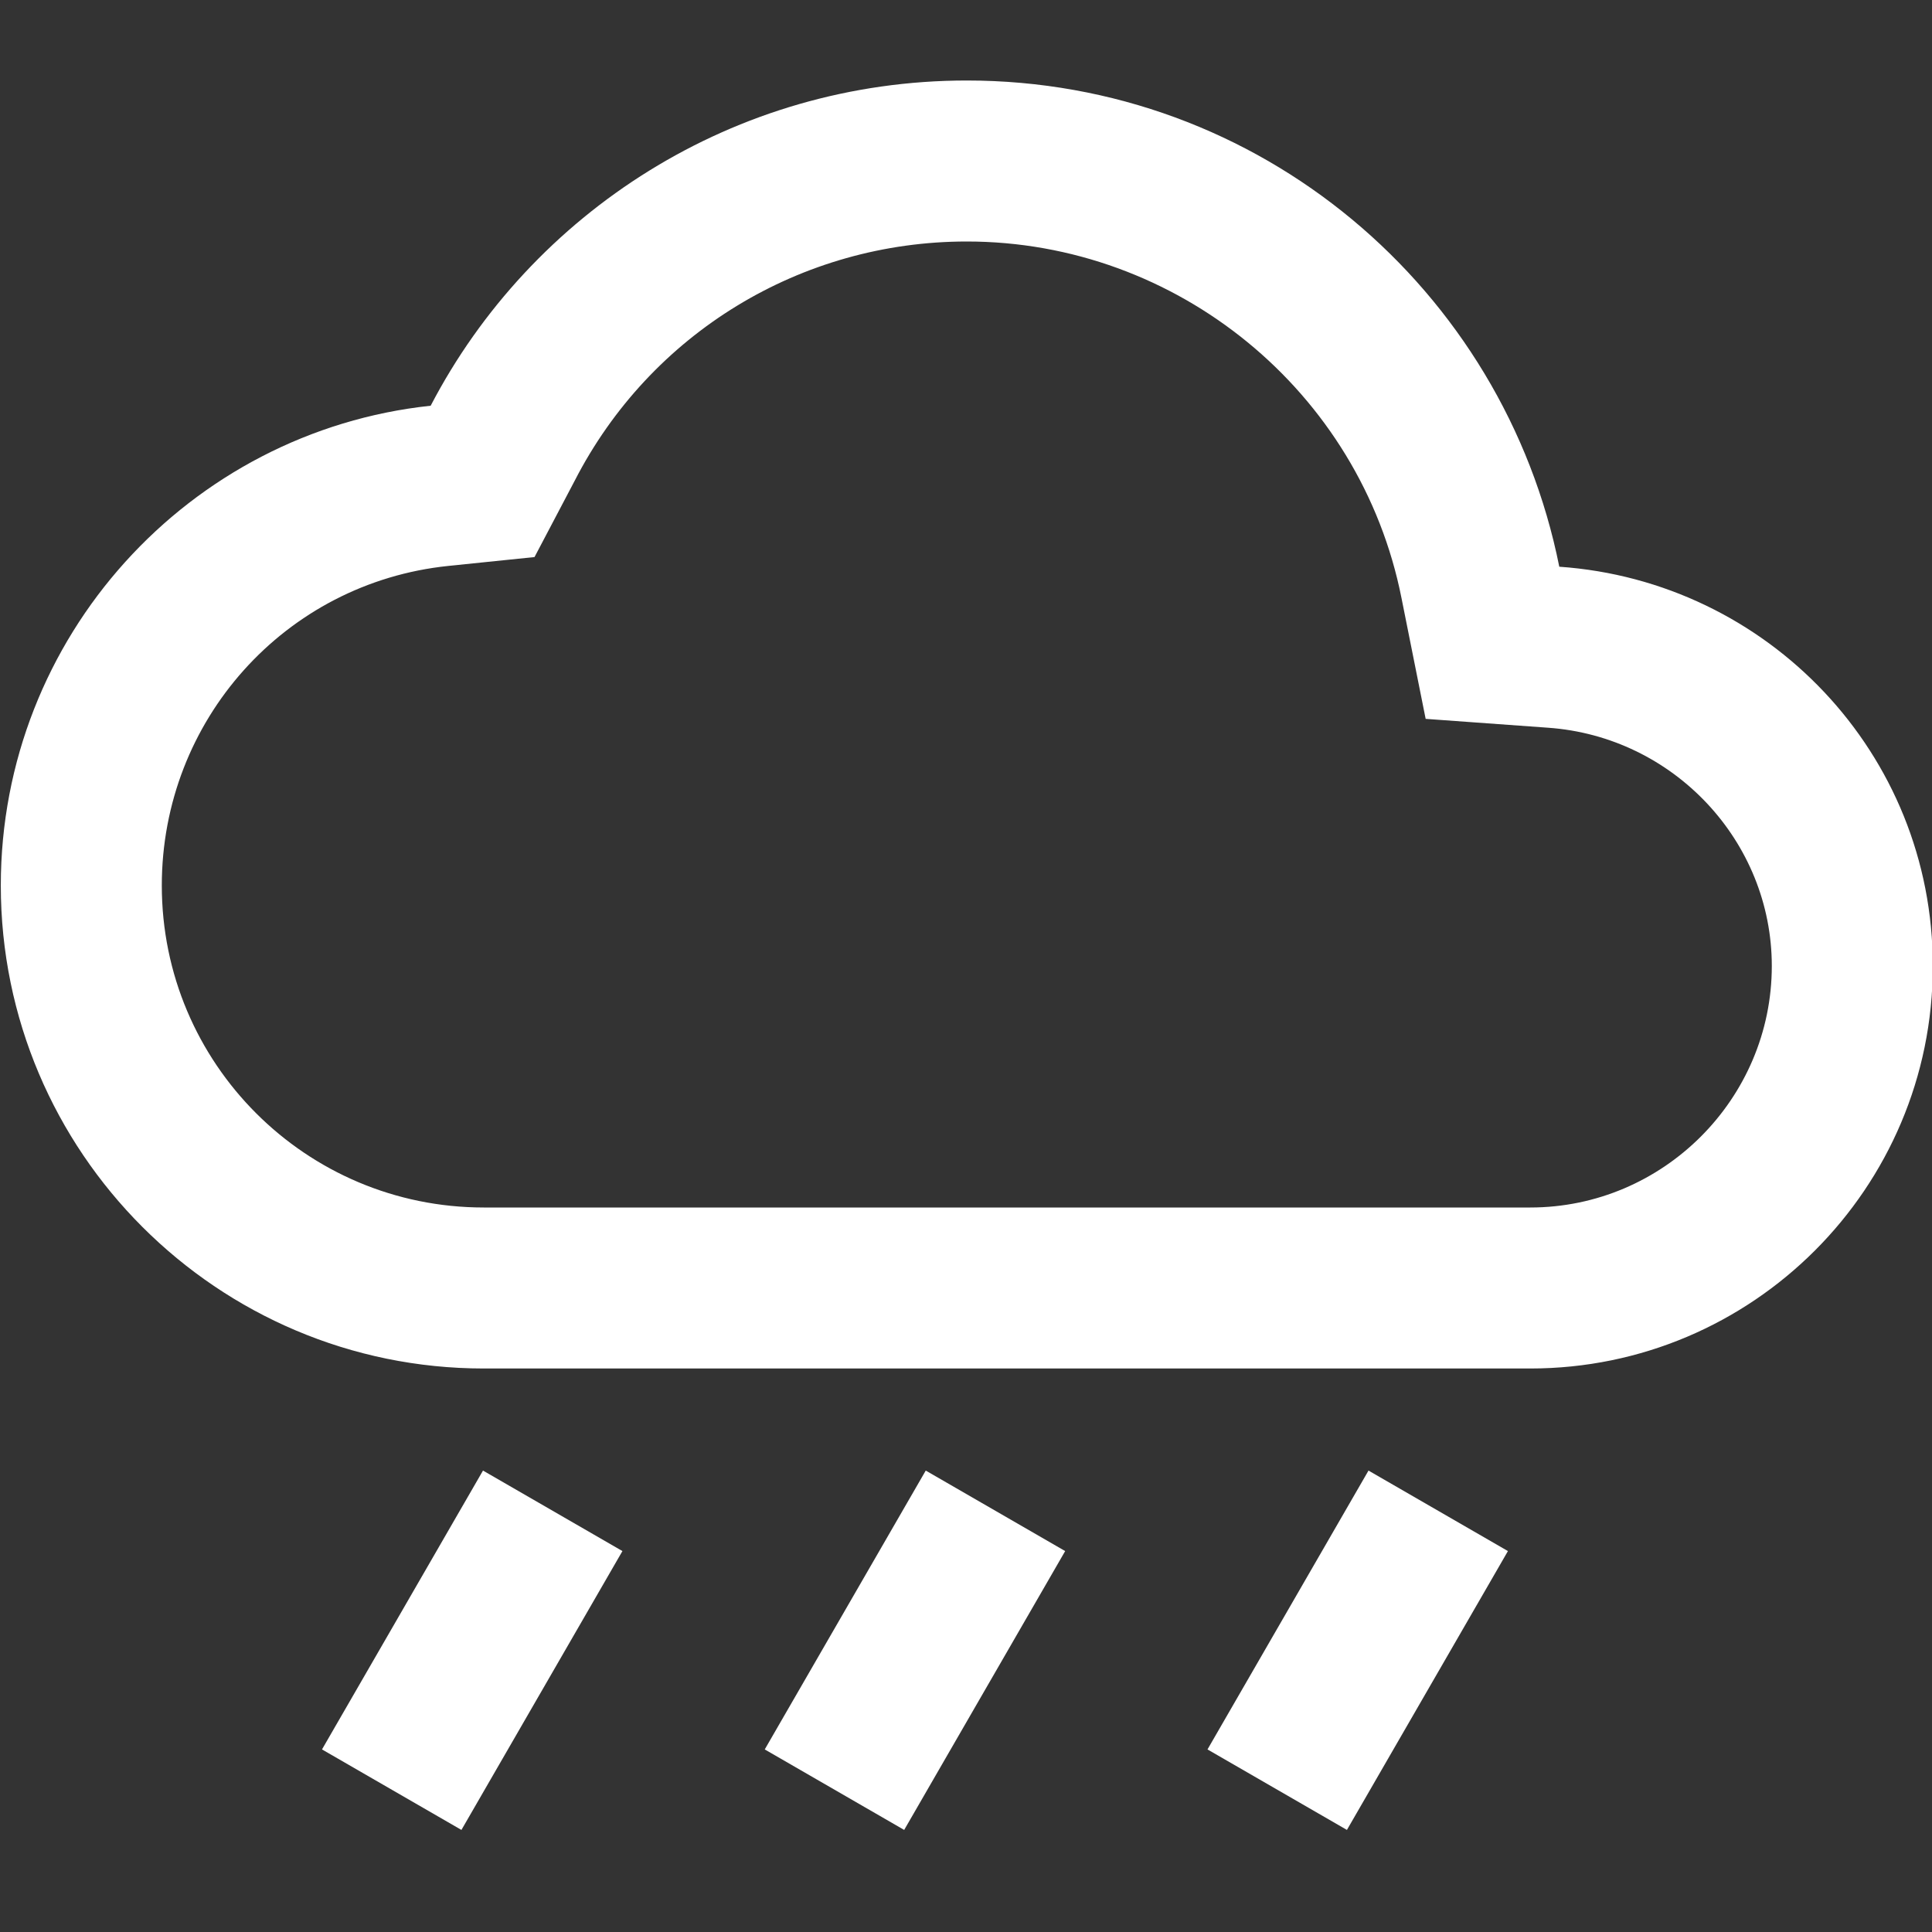 <svg width="24" height="24" viewBox="0 0 24 24" fill="none" xmlns="http://www.w3.org/2000/svg">
<rect x="0" y="0" width="24" height="24" fill="#333333" stroke="none"/>
<g clip-path="url(#clip0_5_31)">
<path d="M12.01 3C14.62 3 16.9 4.86 17.41 7.43L17.71 8.93L19.23 9.04C20.79 9.15 22.01 10.45 22.01 12C22.01 13.65 20.66 15 19.01 15H6.01C3.8 15 2.01 13.21 2.01 11C2.01 8.95 3.54 7.24 5.57 7.03L6.64 6.92L7.14 5.97C8.08 4.14 9.95 3 12.01 3ZM12.01 1C9.12 1 6.6 2.64 5.35 5.04C2.35 5.36 0.01 7.91 0.01 11C0.01 14.31 2.7 17 6.01 17H19.01C21.77 17 24.01 14.76 24.01 12C24.01 9.36 21.96 7.22 19.37 7.04C18.68 3.59 15.65 1 12.01 1Z" fill="white"/>
<line x1="12.366" y1="18.768" x2="10.366" y2="22.232" stroke="white" stroke-width="2"/>
<line x1="17.866" y1="18.768" x2="15.866" y2="22.232" stroke="white" stroke-width="2"/>
<line x1="6.866" y1="18.768" x2="4.866" y2="22.232" stroke="white" stroke-width="2"/>
</g>
<defs>
<clipPath id="clip0_5_31">
<rect width="24" height="24" fill="white"/>
</clipPath>
</defs>
</svg>
